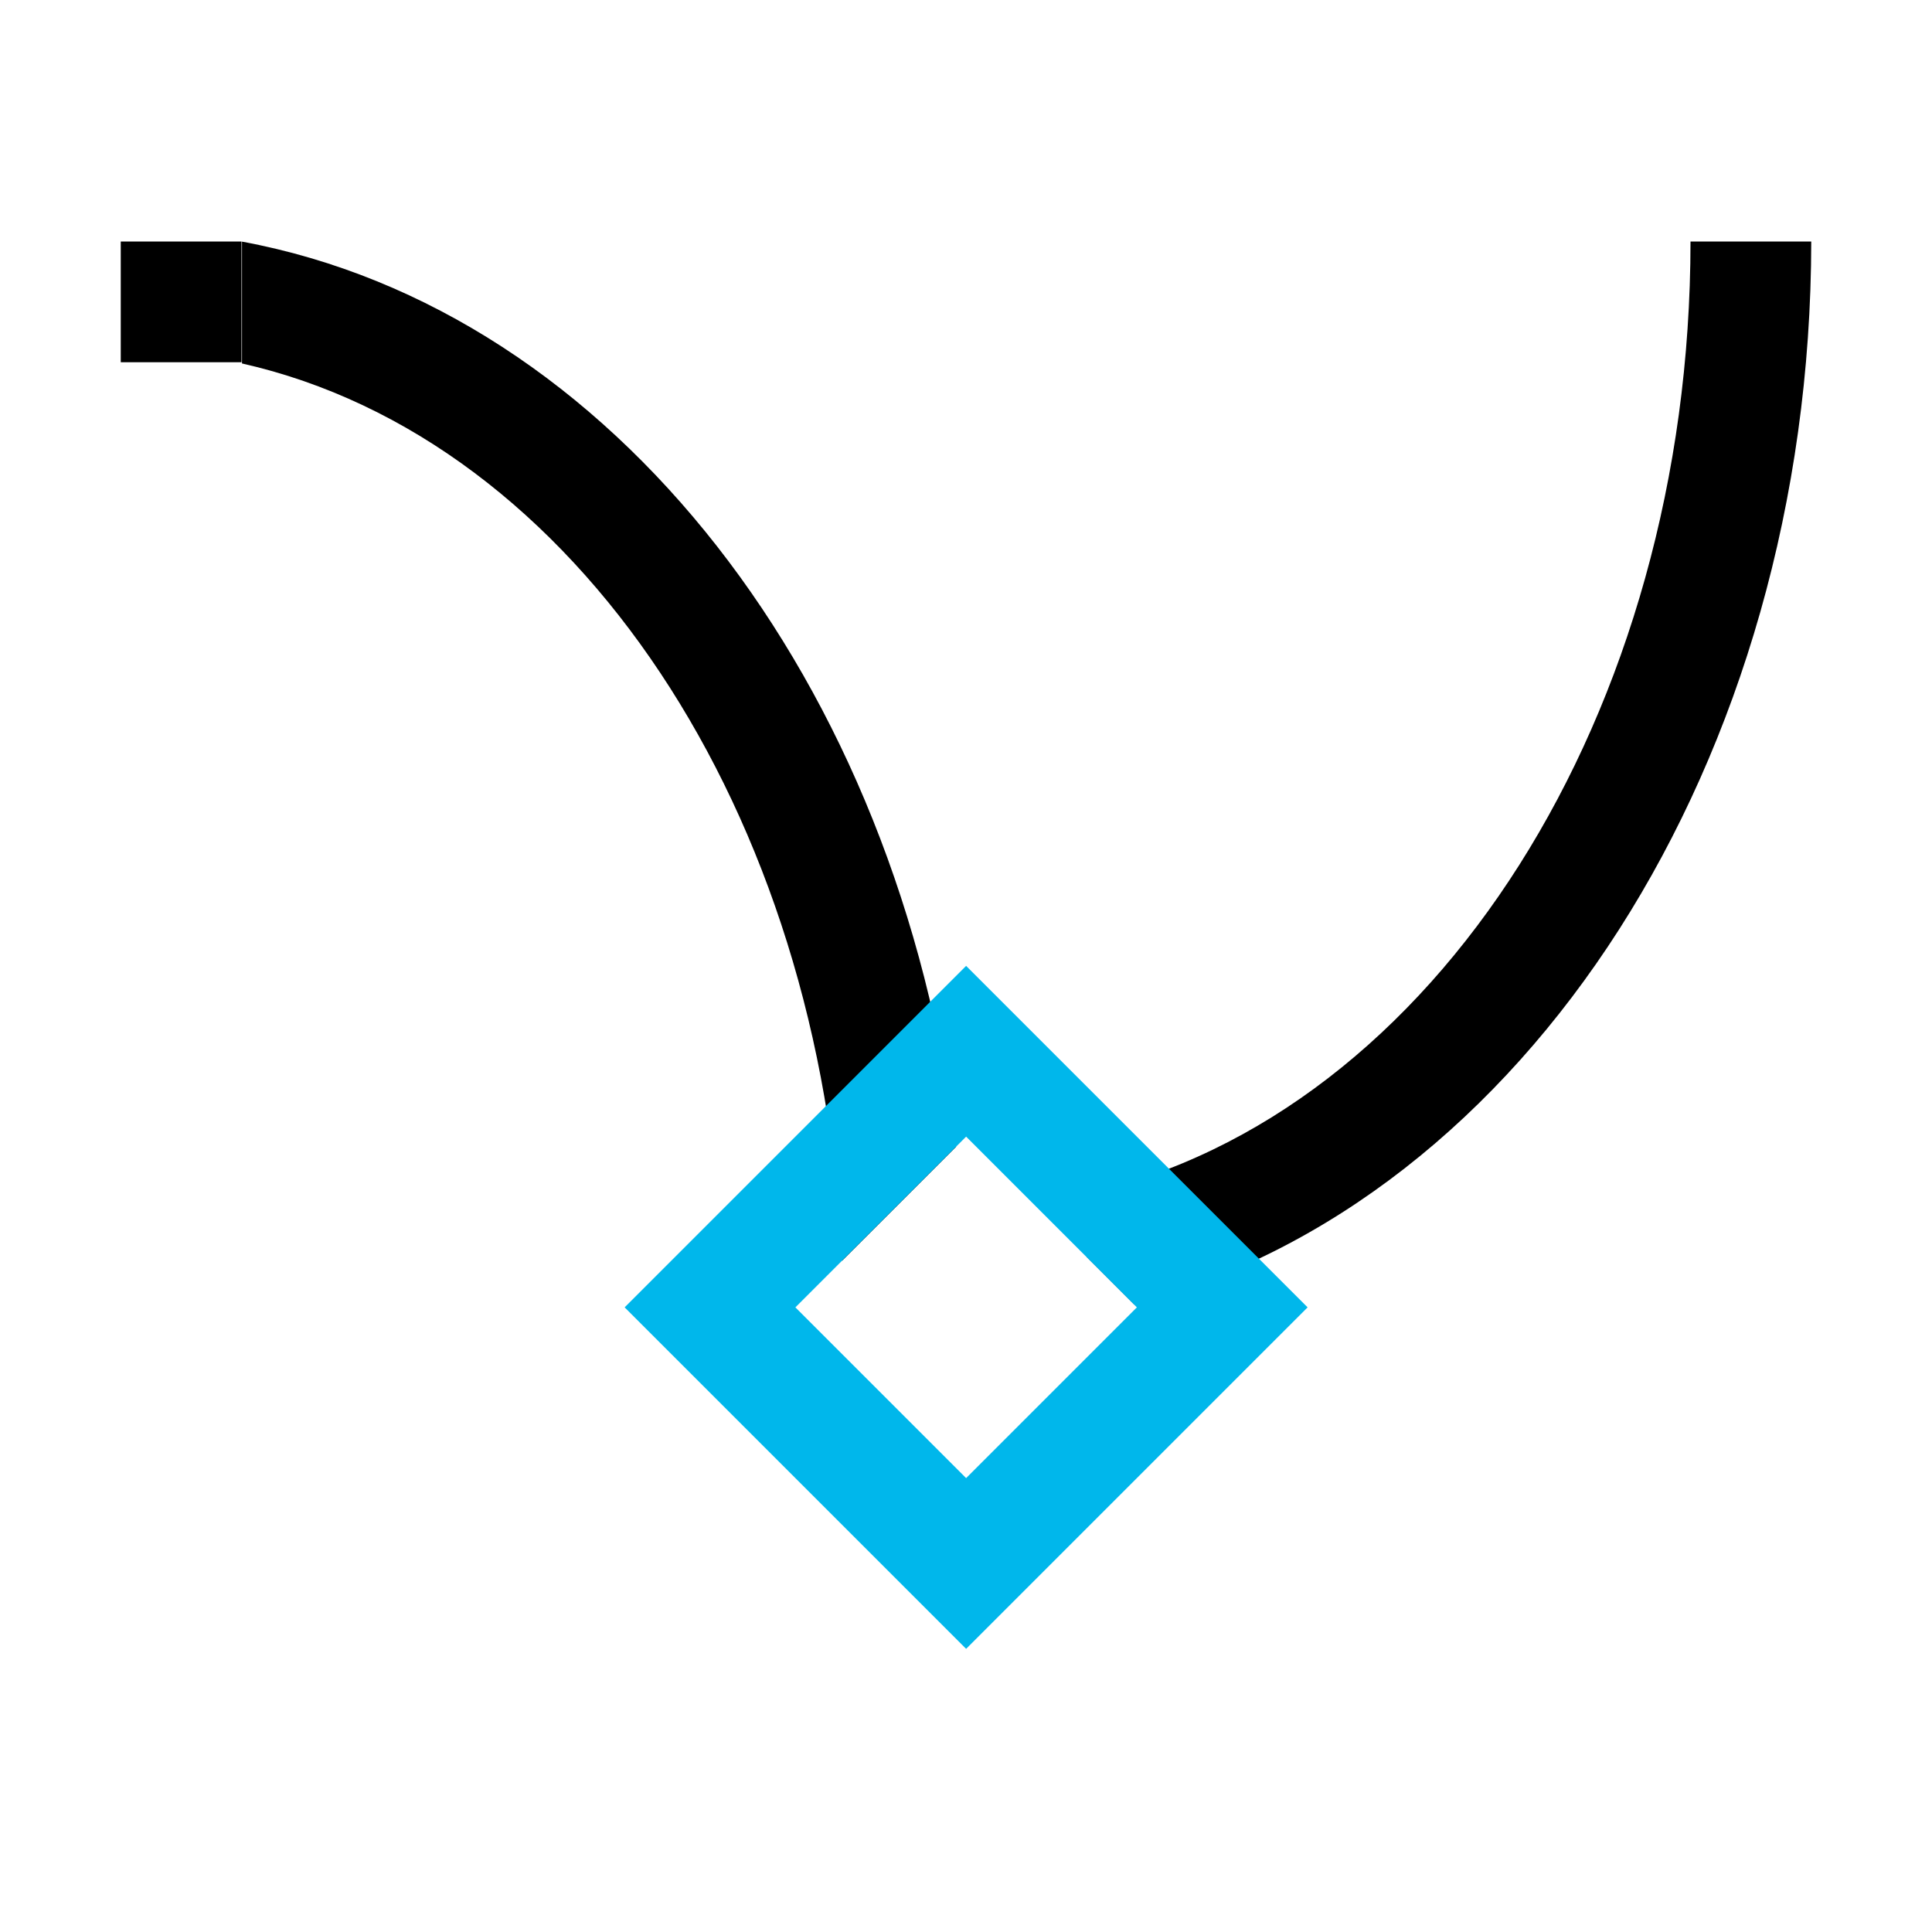 <svg viewBox="0 0 16 16" xmlns="http://www.w3.org/2000/svg">
 <defs>
  <style id="current-color-scheme" type="text/css">
   .ColorScheme-Text { color:#000000; } .ColorScheme-Highlight { color:#00b7eb; } .ColorScheme-NeutralText { color:#ff7800; } .ColorScheme-PositiveText { color:#33d17a; } .ColorScheme-NegativeText { color:#e01b24; }
  </style>
 </defs>
 <path class="ColorScheme-Text" d="m1 2v1h1v-1h-1zm1.004 0v1.01c2.772 0.625 4.809 3.73 4.969 7.432l0.945-0.945c-0.472-3.84-2.839-6.926-5.914-7.496zm11.996 0c-5.08e-4 3.903-2.114 7.236-5 7.887v0.523l0.391 0.391c3.241-0.843 5.605-4.503 5.609-8.801h-1z" fill="currentColor"/>
 <path class="ColorScheme-Highlight" d="m5.173 10.827 2.828 2.828 2.828-2.828-2.828-2.828zm1.414 0 1.414-1.414 1.414 1.414-1.414 1.414z" fill="currentColor"/>
</svg>

